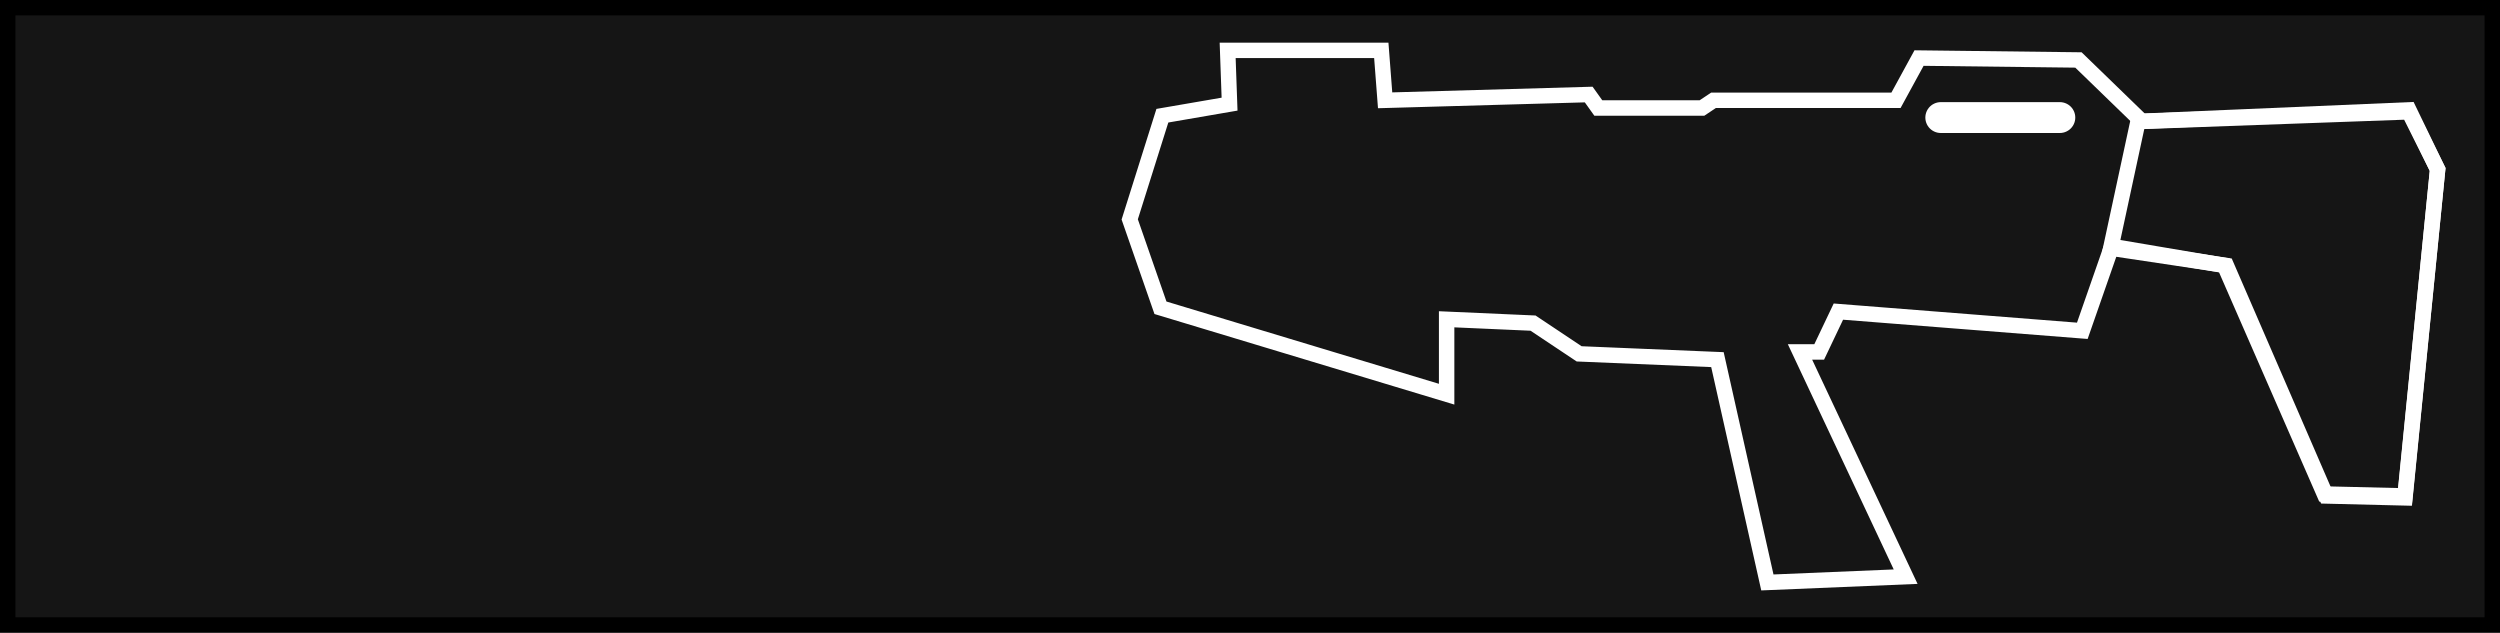 <svg version="1.1" xmlns="http://www.w3.org/2000/svg" xmlns:xlink="http://www.w3.org/1999/xlink" width="81" height="20.5" viewBox="0,0,81,20.5"><rect x="0" y="0" width="81" height="20.5" fill="#808080" stroke="none"/><g transform="translate(-288.033,-169.75)"><g data-paper-data="{&quot;isPaintingLayer&quot;:true}" fill-rule="nonzero" stroke-linejoin="miter" stroke-miterlimit="10" stroke-dasharray="" stroke-dashoffset="0" style="mix-blend-mode: normal"><path d="M288.283,190v-20h80.5v20z" fill="#151515" stroke="#000000" stroke-width="0.5" stroke-linecap="butt"/><path d="M327.871,173.124l-0.062,-1.742h4.978l0.124,1.618l6.596,-0.187l0.311,0.436h3.36l0.373,-0.249h5.912l0.747,-1.369l5.165,0.062l2.054,1.991l8.65,-0.311l0.933,1.867l-1.058,10.641l-2.551,-0.062l-3.236,-7.467l-3.734,-0.56l-0.933,2.676l-7.903,-0.622l-0.622,1.307h-0.622l3.423,7.281l-4.48,0.187l-1.618,-7.219l-4.48,-0.187l-1.494,-0.996l-2.8,-0.124v2.427l-9.272,-2.8l-0.996,-2.863l1.058,-3.36z" data-paper-data="{&quot;index&quot;:null}" fill="none" stroke="#000000" stroke-width="0" stroke-linecap="round"/><g fill="none" stroke="#ffffff" stroke-linecap="round"><path d="M366.08,173.31l0.933,1.929l-1.058,10.579l-2.614,-0.062l-3.236,-7.405l-3.671,-0.622l0.871,-4.045z" data-paper-data="{&quot;index&quot;:null}" stroke-width="0.5"/><path d="M327.871,173.124l-0.062,-1.742h4.978l0.124,1.618l6.596,-0.187l0.311,0.436h3.36l0.373,-0.249h5.912l0.747,-1.369l5.165,0.062l2.054,1.991l8.65,-0.311l0.933,1.867l-1.058,10.641l-2.551,-0.062l-3.236,-7.467l-3.734,-0.56l-0.933,2.676l-7.903,-0.622l-0.622,1.307h-0.622l3.423,7.281l-4.48,0.187l-1.618,-7.219l-4.48,-0.187l-1.494,-0.996l-2.8,-0.124v2.427l-9.272,-2.8l-0.996,-2.863l1.058,-3.36z" data-paper-data="{&quot;index&quot;:null}" stroke-width="0.5"/><path d="M350.914,173.559h3.858" data-paper-data="{&quot;index&quot;:null}" stroke-width="1"/></g></g></g></svg>